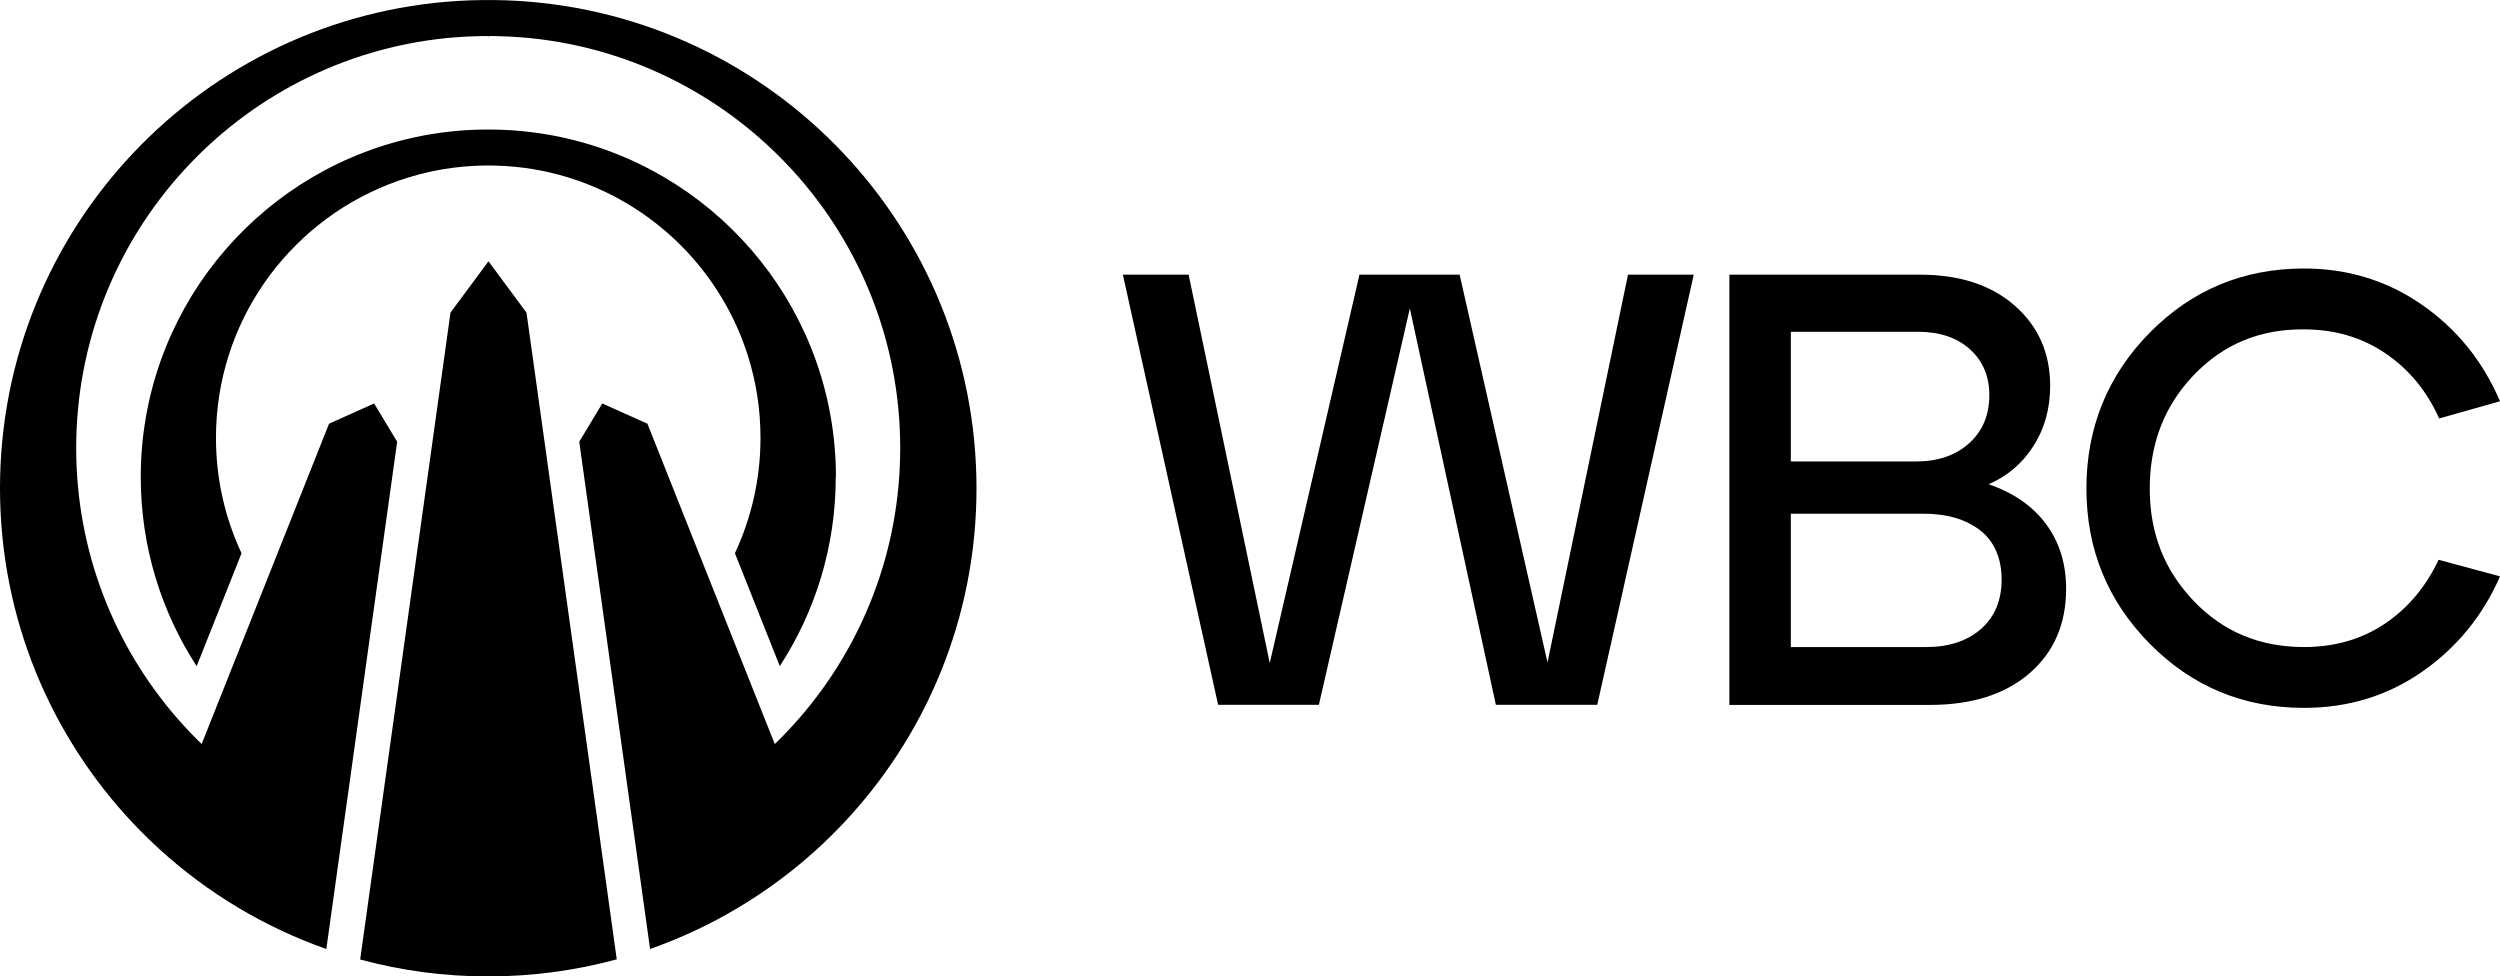 <?xml version="1.0" encoding="UTF-8"?>
<svg id="Layer_2" data-name="Layer 2" xmlns="http://www.w3.org/2000/svg" viewBox="0 0 600 234.34">
  <defs>
    <style>
      .cls-1 {
        fill: none;
      }
    </style>
  </defs>
  <g id="Layer_1-2" data-name="Layer 1">
    <g>
      <g>
        <path d="M292.35,169.16l-22.86-103.24h15.78l19.47,93.21,21.53-93.21h24.04l21.09,93.06,19.32-93.06h15.78l-23.16,103.24h-24.33l-20.65-95.13-21.83,95.13h-24.19Z"/>
        <path d="M415.05,169.16v-103.24h45.72c9.54,0,17.13,2.48,22.79,7.45,5.65,4.97,8.48,11.38,8.48,19.25,0,5.41-1.33,10.2-3.98,14.38-2.66,4.18-6.25,7.25-10.77,9.22,6,2.07,10.59,5.26,13.79,9.59,3.19,4.33,4.79,9.49,4.79,15.49,0,8.46-2.93,15.22-8.78,20.28-5.85,5.06-13.84,7.6-23.96,7.6h-48.08ZM429.8,110.75h30.09c5.21,0,9.44-1.45,12.68-4.35,3.24-2.9,4.87-6.76,4.87-11.58,0-4.52-1.55-8.19-4.65-10.99-3.1-2.8-7.25-4.2-12.46-4.2h-30.53v31.12ZM429.8,155.29h32.45c5.51,0,9.9-1.45,13.2-4.35,3.29-2.9,4.94-6.86,4.94-11.87s-1.72-9.14-5.16-11.8c-3.44-2.65-7.97-3.98-13.57-3.98h-31.86v32Z"/>
        <path d="M552.95,169.89c-14.55,0-26.89-5.14-37.02-15.41-10.13-10.27-15.19-22.69-15.19-37.24s5.06-27.11,15.19-37.39c10.13-10.27,22.47-15.41,37.02-15.41,10.52,0,19.96,2.9,28.32,8.7,8.36,5.8,14.6,13.52,18.73,23.16l-14.6,4.13c-2.95-6.59-7.25-11.8-12.9-15.63-5.66-3.83-12.17-5.75-19.54-5.75-10.52-.1-19.32,3.54-26.4,10.91-7.08,7.37-10.62,16.47-10.62,27.28s3.52,19.62,10.55,26.99c7.03,7.37,15.85,11.06,26.47,11.06,7.38,0,13.84-1.87,19.4-5.6,5.55-3.74,9.85-8.85,12.9-15.34l14.75,3.98c-4.13,9.44-10.35,17.06-18.66,22.86-8.31,5.8-17.77,8.7-28.39,8.7Z"/>
      </g>
      <g>
        <path d="M117.12,8.64l.05.35v-.35h-.05Z"/>
        <path d="M200.58,114.47c0,16.74-4.93,32.33-13.43,45.4l-10.77-27.1c3.93-8.41,6.14-17.79,6.14-27.69,0-27.6-17.11-51.21-41.3-60.79h0c-3.17-1.26-6.46-2.27-9.86-3.03-.47-.1-.95-.2-1.42-.3-2.76-.54-5.58-.92-8.45-1.1-1.42-.09-2.86-.14-4.31-.14s-2.76.04-4.13.13c-2.93.18-5.81.56-8.63,1.12-.48.09-.95.19-1.42.3-3.39.75-6.69,1.77-9.86,3.03-24.2,9.58-41.31,33.19-41.31,60.79,0,9.9,2.2,19.28,6.14,27.69l-10.77,27.1c-8.49-13.07-13.42-28.66-13.42-45.39,0-39.27,27.14-72.21,63.7-81.07h0c2.69-.66,5.44-1.18,8.23-1.56.37-.05.74-.1,1.11-.14,2.46-.31,4.95-.51,7.47-.59.97-.03,1.94-.05,2.91-.05,1.04,0,2.06.02,3.09.06,2.46.09,4.89.28,7.3.59.37.04.74.09,1.1.14,2.79.38,5.53.9,8.23,1.56h0c36.55,8.86,63.7,41.79,63.7,81.07Z"/>
        <path d="M117.12,8.64l.05.35v-.35h-.05Z"/>
        <path d="M124.24.21c-1.87-.11-3.75-.18-5.64-.2-.48,0-.95,0-1.43,0-.42,0-.84,0-1.26,0-1.95.02-3.89.09-5.82.2C48.67,3.87,0,54.83,0,117.17c0,31.22,12.21,59.58,32.11,80.59,2,2.11,4.09,4.15,6.23,6.11,11.47,10.44,25.03,18.63,39.98,23.89l3.87-27.71,1.3-9.24,3.84-27.57,7.99-57.22c-2.08-3.44-3.45-5.74-5.53-9.19-2.1.94-3.76,1.69-5.41,2.43s-3.31,1.49-5.41,2.43l-15.92,40.04-10.26,25.79-4.39,11.05c-2.12-2.05-4.16-4.2-6.1-6.45-14.96-17.33-24.01-39.9-24.01-64.59C18.29,56.32,57.21,14.2,107.08,9.15c.59-.06,1.19-.11,1.78-.16,2.34-.2,4.69-.31,7.08-.34.4,0,.78,0,1.18,0h.27c.34,0,.67,0,1.01,0,2.37.03,4.73.15,7.07.34.59.05,1.19.09,1.78.16,49.87,5.05,88.8,47.17,88.8,98.38,0,24.69-9.05,47.27-24.01,64.59-1.93,2.24-3.97,4.4-6.09,6.45l-4.4-11.05-10.26-25.8-15.91-40.03c-4.2-1.89-6.62-2.98-10.83-4.86h0c-2.07,3.44-3.45,5.74-5.53,9.19l7.99,57.22,3.85,27.57,1.29,9.24,3.87,27.71c14.95-5.26,28.5-13.45,39.99-23.89,2.15-1.96,4.23-4,6.23-6.11,19.91-21,32.12-49.37,32.12-80.59C234.34,54.83,185.66,3.87,124.24.21Z"/>
        <path d="M148.05,230.23c-9.84,2.68-20.2,4.11-30.89,4.11s-20.93-1.41-30.72-4.06l3.85-27.57,1.23-8.83,3.8-27.18,12.8-91.68,9.1-12.29h0l.02-.02h0s9.12,12.33,9.12,12.33l12.79,91.6,3.8,27.18,1.23,8.85,3.84,27.57Z"/>
        <line class="cls-1" x1="117.16" y1="8.99" x2="117.12" y2="8.64"/>
      </g>
    </g>
  </g>
</svg>
